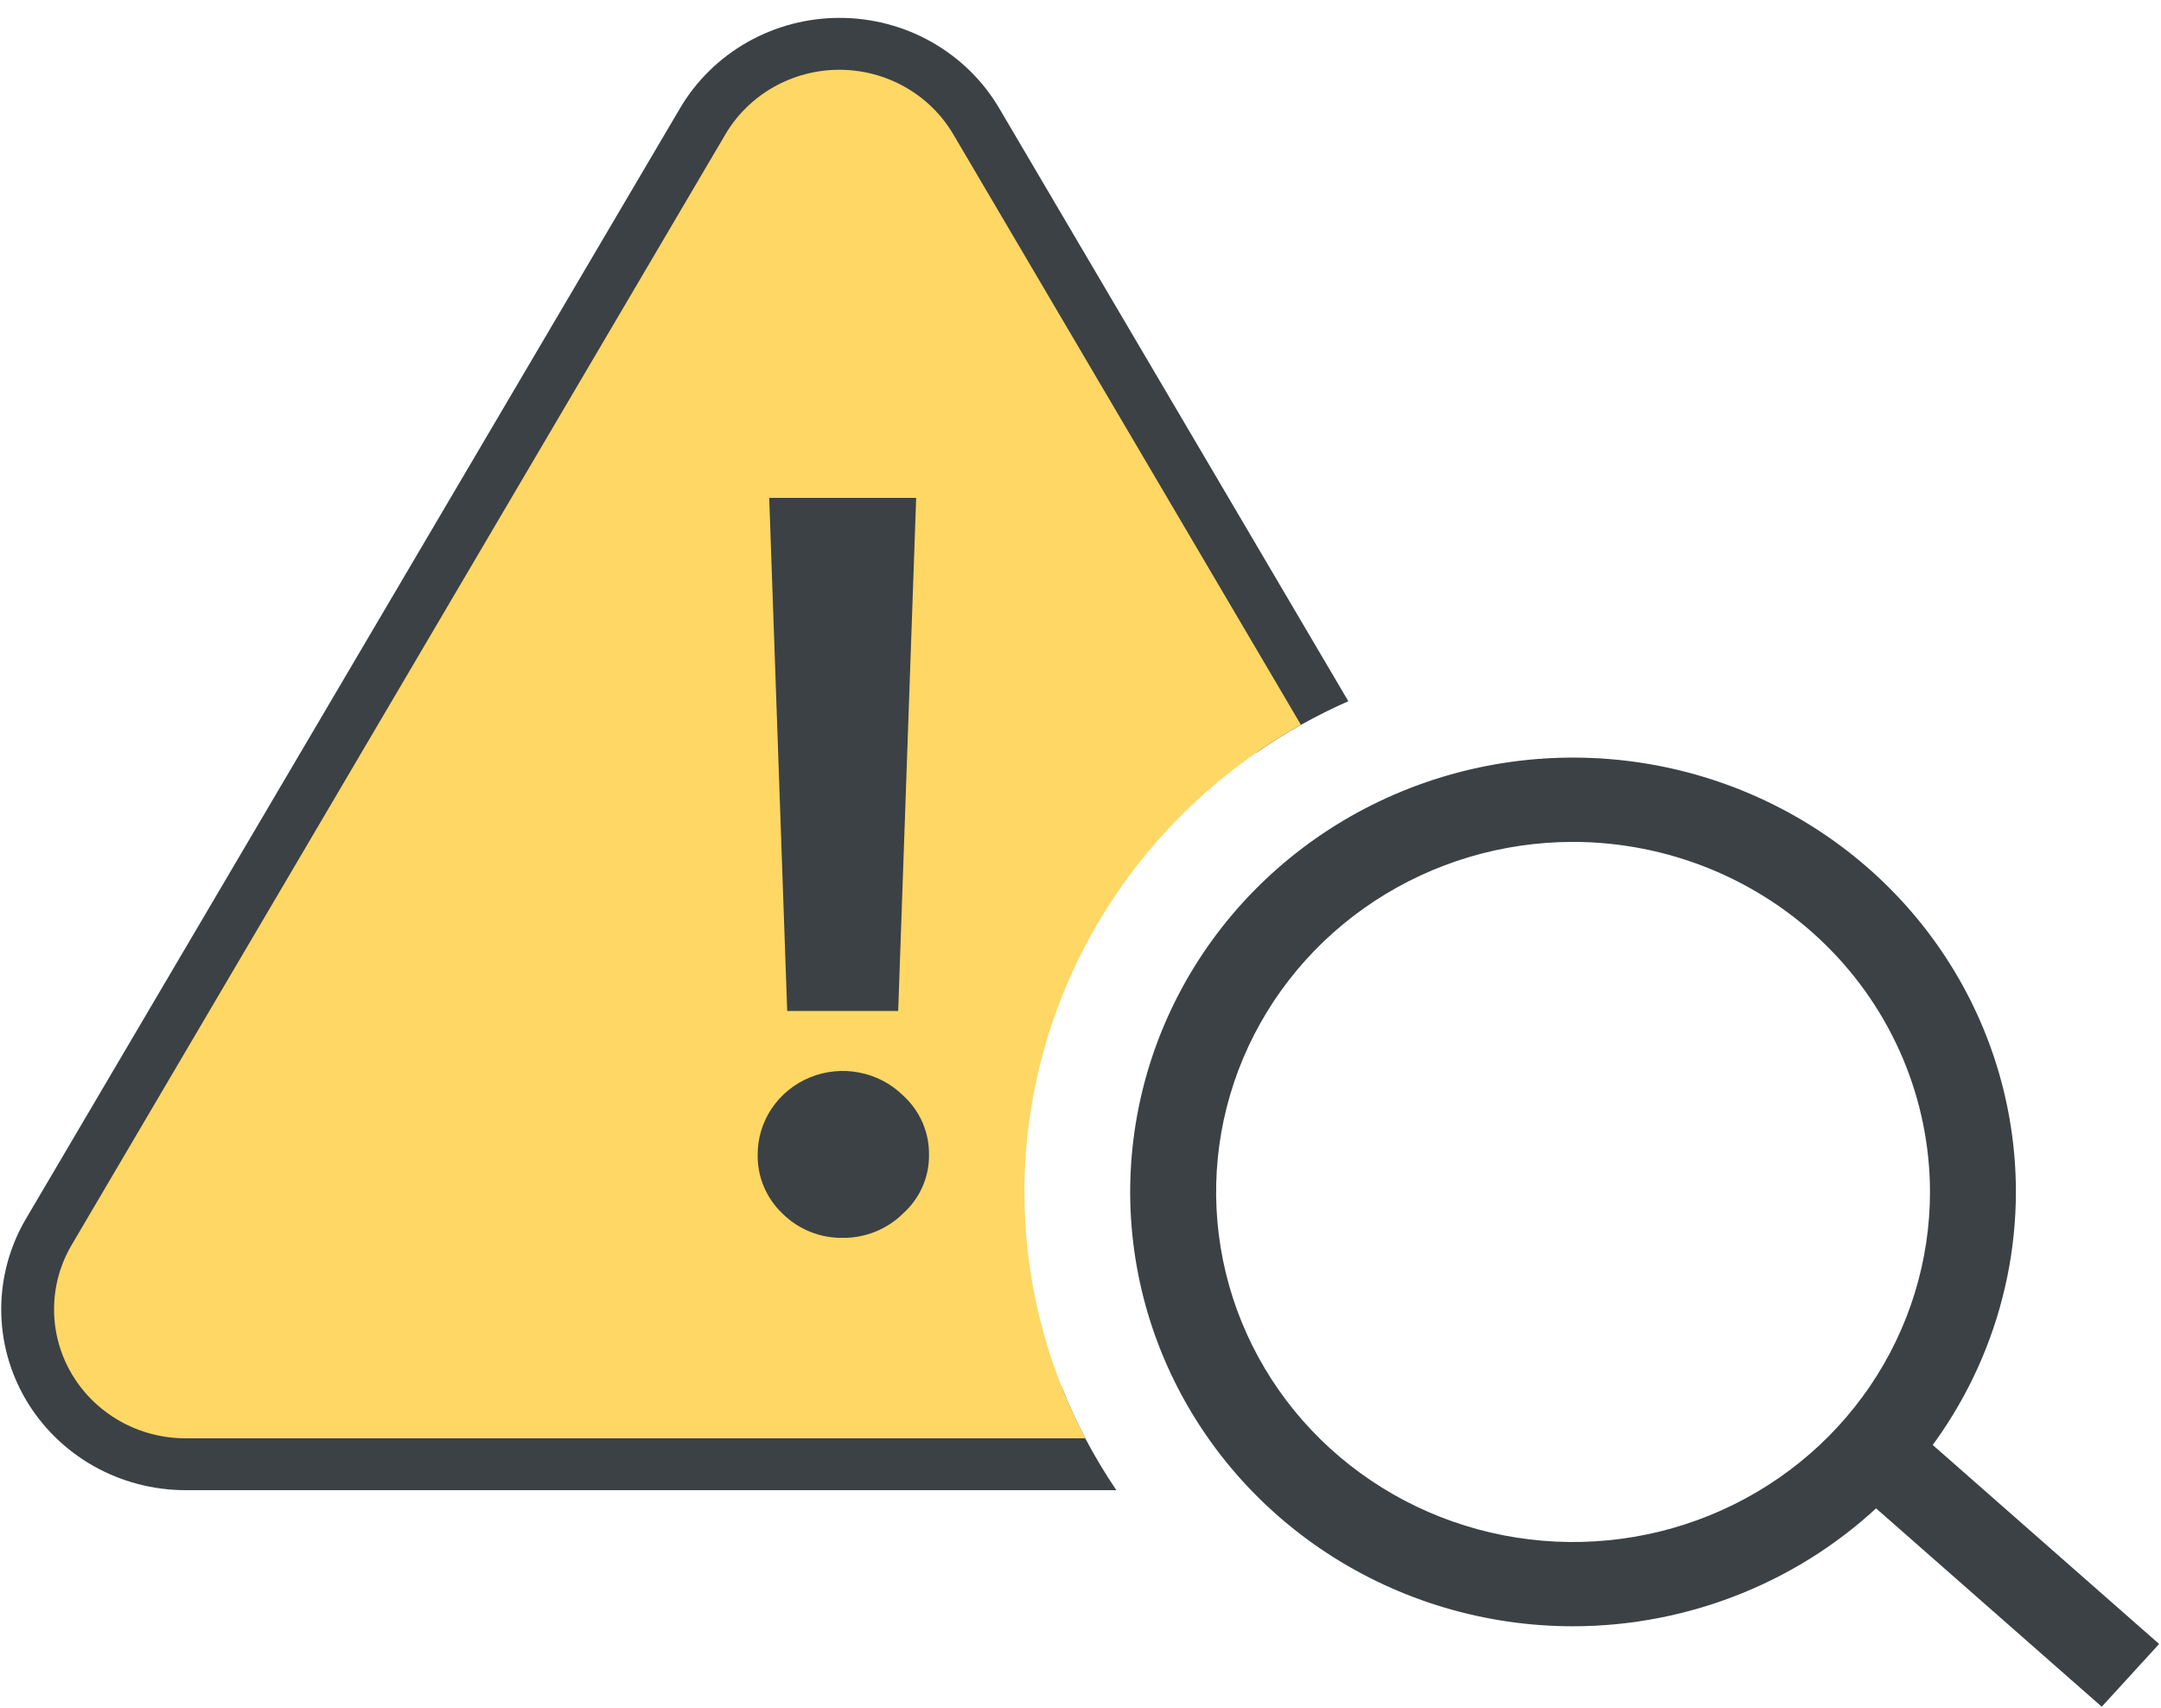 <svg width="62" height="49" viewBox="0 0 62 49" fill="none" xmlns="http://www.w3.org/2000/svg">
<path d="M30.455 39.779H5.322C4.927 39.778 4.538 39.675 4.196 39.481C3.853 39.287 3.569 39.007 3.372 38.671C3.174 38.335 3.07 37.954 3.07 37.566C3.07 37.178 3.173 36.797 3.371 36.461L22.128 4.596C22.326 4.259 22.611 3.98 22.954 3.785C23.297 3.591 23.686 3.489 24.081 3.489C24.477 3.489 24.866 3.591 25.209 3.785C25.552 3.98 25.837 4.259 26.035 4.596L36.044 21.598C36.873 21.023 37.757 20.527 38.684 20.119L28.669 3.108C28.205 2.319 27.537 1.664 26.733 1.208C25.93 0.753 25.017 0.513 24.089 0.513C23.161 0.513 22.249 0.753 21.445 1.208C20.641 1.664 19.973 2.319 19.509 3.108L0.742 34.973C0.279 35.761 0.035 36.656 0.035 37.566C0.035 38.477 0.279 39.371 0.743 40.16C1.207 40.948 1.875 41.603 2.678 42.059C3.482 42.514 4.394 42.754 5.322 42.755H32.029C31.396 41.822 30.868 40.824 30.455 39.779Z" fill="#3B4145"/>
<path d="M29.391 34.199C29.392 31.477 30.126 28.804 31.519 26.45C32.912 24.096 34.914 22.146 37.324 20.796L27.349 3.851C27.018 3.289 26.541 2.822 25.968 2.498C25.394 2.173 24.744 2.002 24.081 2.002C23.419 2.002 22.769 2.173 22.195 2.498C21.622 2.822 21.145 3.289 20.814 3.851L2.057 35.717C1.725 36.279 1.551 36.917 1.551 37.566C1.551 38.216 1.725 38.854 2.056 39.416C2.387 39.979 2.863 40.446 3.436 40.771C4.01 41.096 4.66 41.267 5.322 41.267H31.14C29.988 39.082 29.389 36.658 29.391 34.199Z" fill="#FFD764"/>
<path d="M24.192 35.516C23.867 35.522 23.546 35.463 23.246 35.342C22.946 35.222 22.674 35.043 22.447 34.816C22.219 34.599 22.039 34.338 21.917 34.051C21.795 33.763 21.734 33.454 21.738 33.142C21.734 32.666 21.874 32.2 22.141 31.803C22.409 31.406 22.79 31.096 23.238 30.912C23.685 30.729 24.178 30.68 24.654 30.773C25.13 30.865 25.567 31.094 25.91 31.431C26.149 31.649 26.34 31.914 26.468 32.209C26.596 32.504 26.659 32.822 26.653 33.142C26.656 33.457 26.591 33.768 26.463 34.057C26.335 34.345 26.146 34.604 25.91 34.816C25.685 35.039 25.417 35.215 25.122 35.335C24.827 35.456 24.511 35.517 24.192 35.516ZM22.585 29.006L22.069 14.284H26.285L25.769 29.006H22.585Z" fill="#3B4145"/>
<path d="M45.132 46.66C42.618 46.66 40.162 45.93 38.072 44.56C35.983 43.191 34.355 41.245 33.393 38.968C32.431 36.691 32.179 34.185 32.67 31.767C33.16 29.35 34.37 27.13 36.147 25.387C37.924 23.644 40.188 22.457 42.653 21.976C45.117 21.495 47.672 21.742 49.994 22.685C52.316 23.629 54.3 25.226 55.696 27.275C57.092 29.325 57.837 31.734 57.837 34.199C57.833 37.502 56.493 40.67 54.111 43.006C51.73 45.342 48.5 46.657 45.132 46.66ZM45.132 24.155C43.106 24.155 41.126 24.744 39.442 25.848C37.758 26.951 36.446 28.52 35.67 30.355C34.895 32.19 34.693 34.21 35.088 36.158C35.483 38.106 36.458 39.896 37.89 41.301C39.322 42.705 41.147 43.662 43.134 44.05C45.12 44.437 47.179 44.238 49.05 43.478C50.922 42.718 52.521 41.43 53.646 39.779C54.771 38.127 55.372 36.185 55.372 34.199C55.369 31.536 54.289 28.983 52.369 27.1C50.45 25.217 47.846 24.158 45.132 24.155Z" fill="#3B4145"/>
<path d="M54.841 40.922L53.195 42.723L60.3 48.968L61.946 47.168L54.841 40.922Z" fill="#3B4145"/>
</svg>
